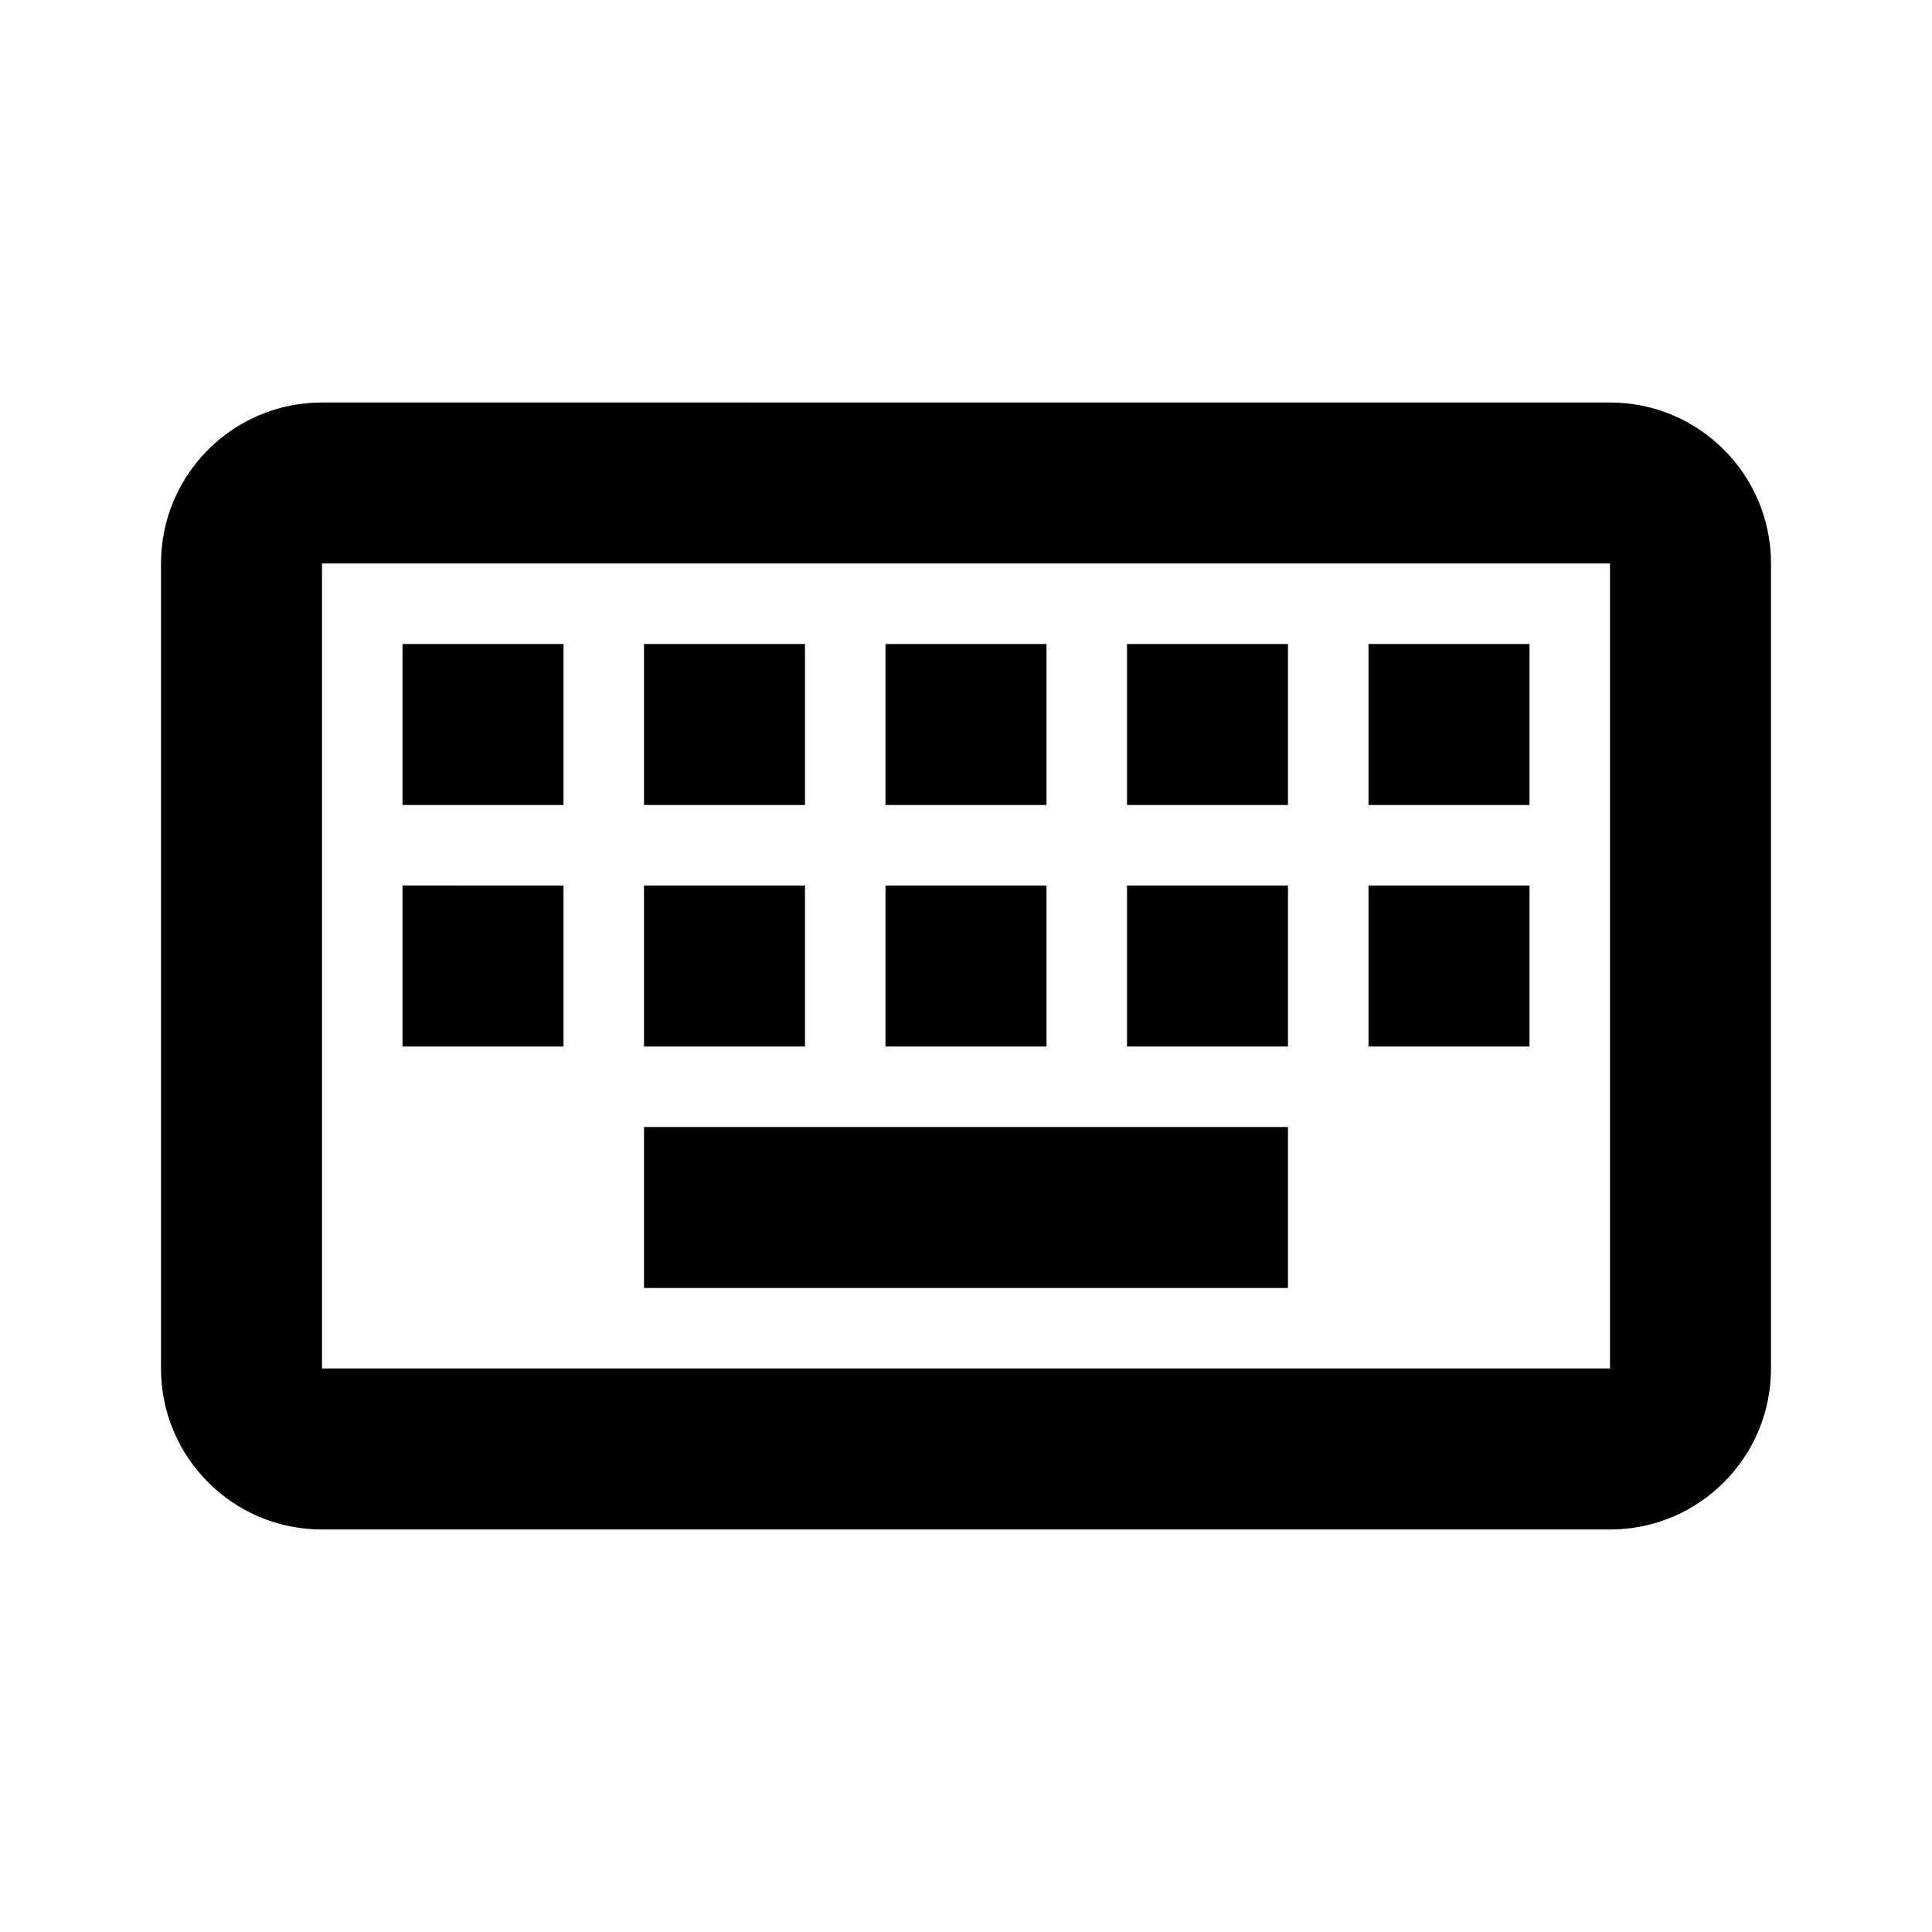<svg viewBox="0 0 24 24" focusable="false" width="24" height="24" aria-hidden="true" class="svg-icon" xmlns="http://www.w3.org/2000/svg"><path d="M8 16h8v-2H8v2zm-1-6H5V8h2v2zm1 0h2V8H8v2zm5 0h-2V8h2v2zm1 0h2V8h-2v2zm5 0h-2V8h2v2zM5 13h2v-2H5v2zm5 0H8v-2h2v2zm1 0h2v-2h-2v2zm5 0h-2v-2h2v2zm1 0h2v-2h-2v2z"></path><path fill-rule="evenodd" clip-rule="evenodd" d="M4 5c-1.105 0-2 .895-2 2v10c0 1.105.895 2 2 2h16c1.105 0 2-.895 2-2V7c0-1.105-.895-2-2-2H4zm0 2h16v10H4V7z"></path></svg>